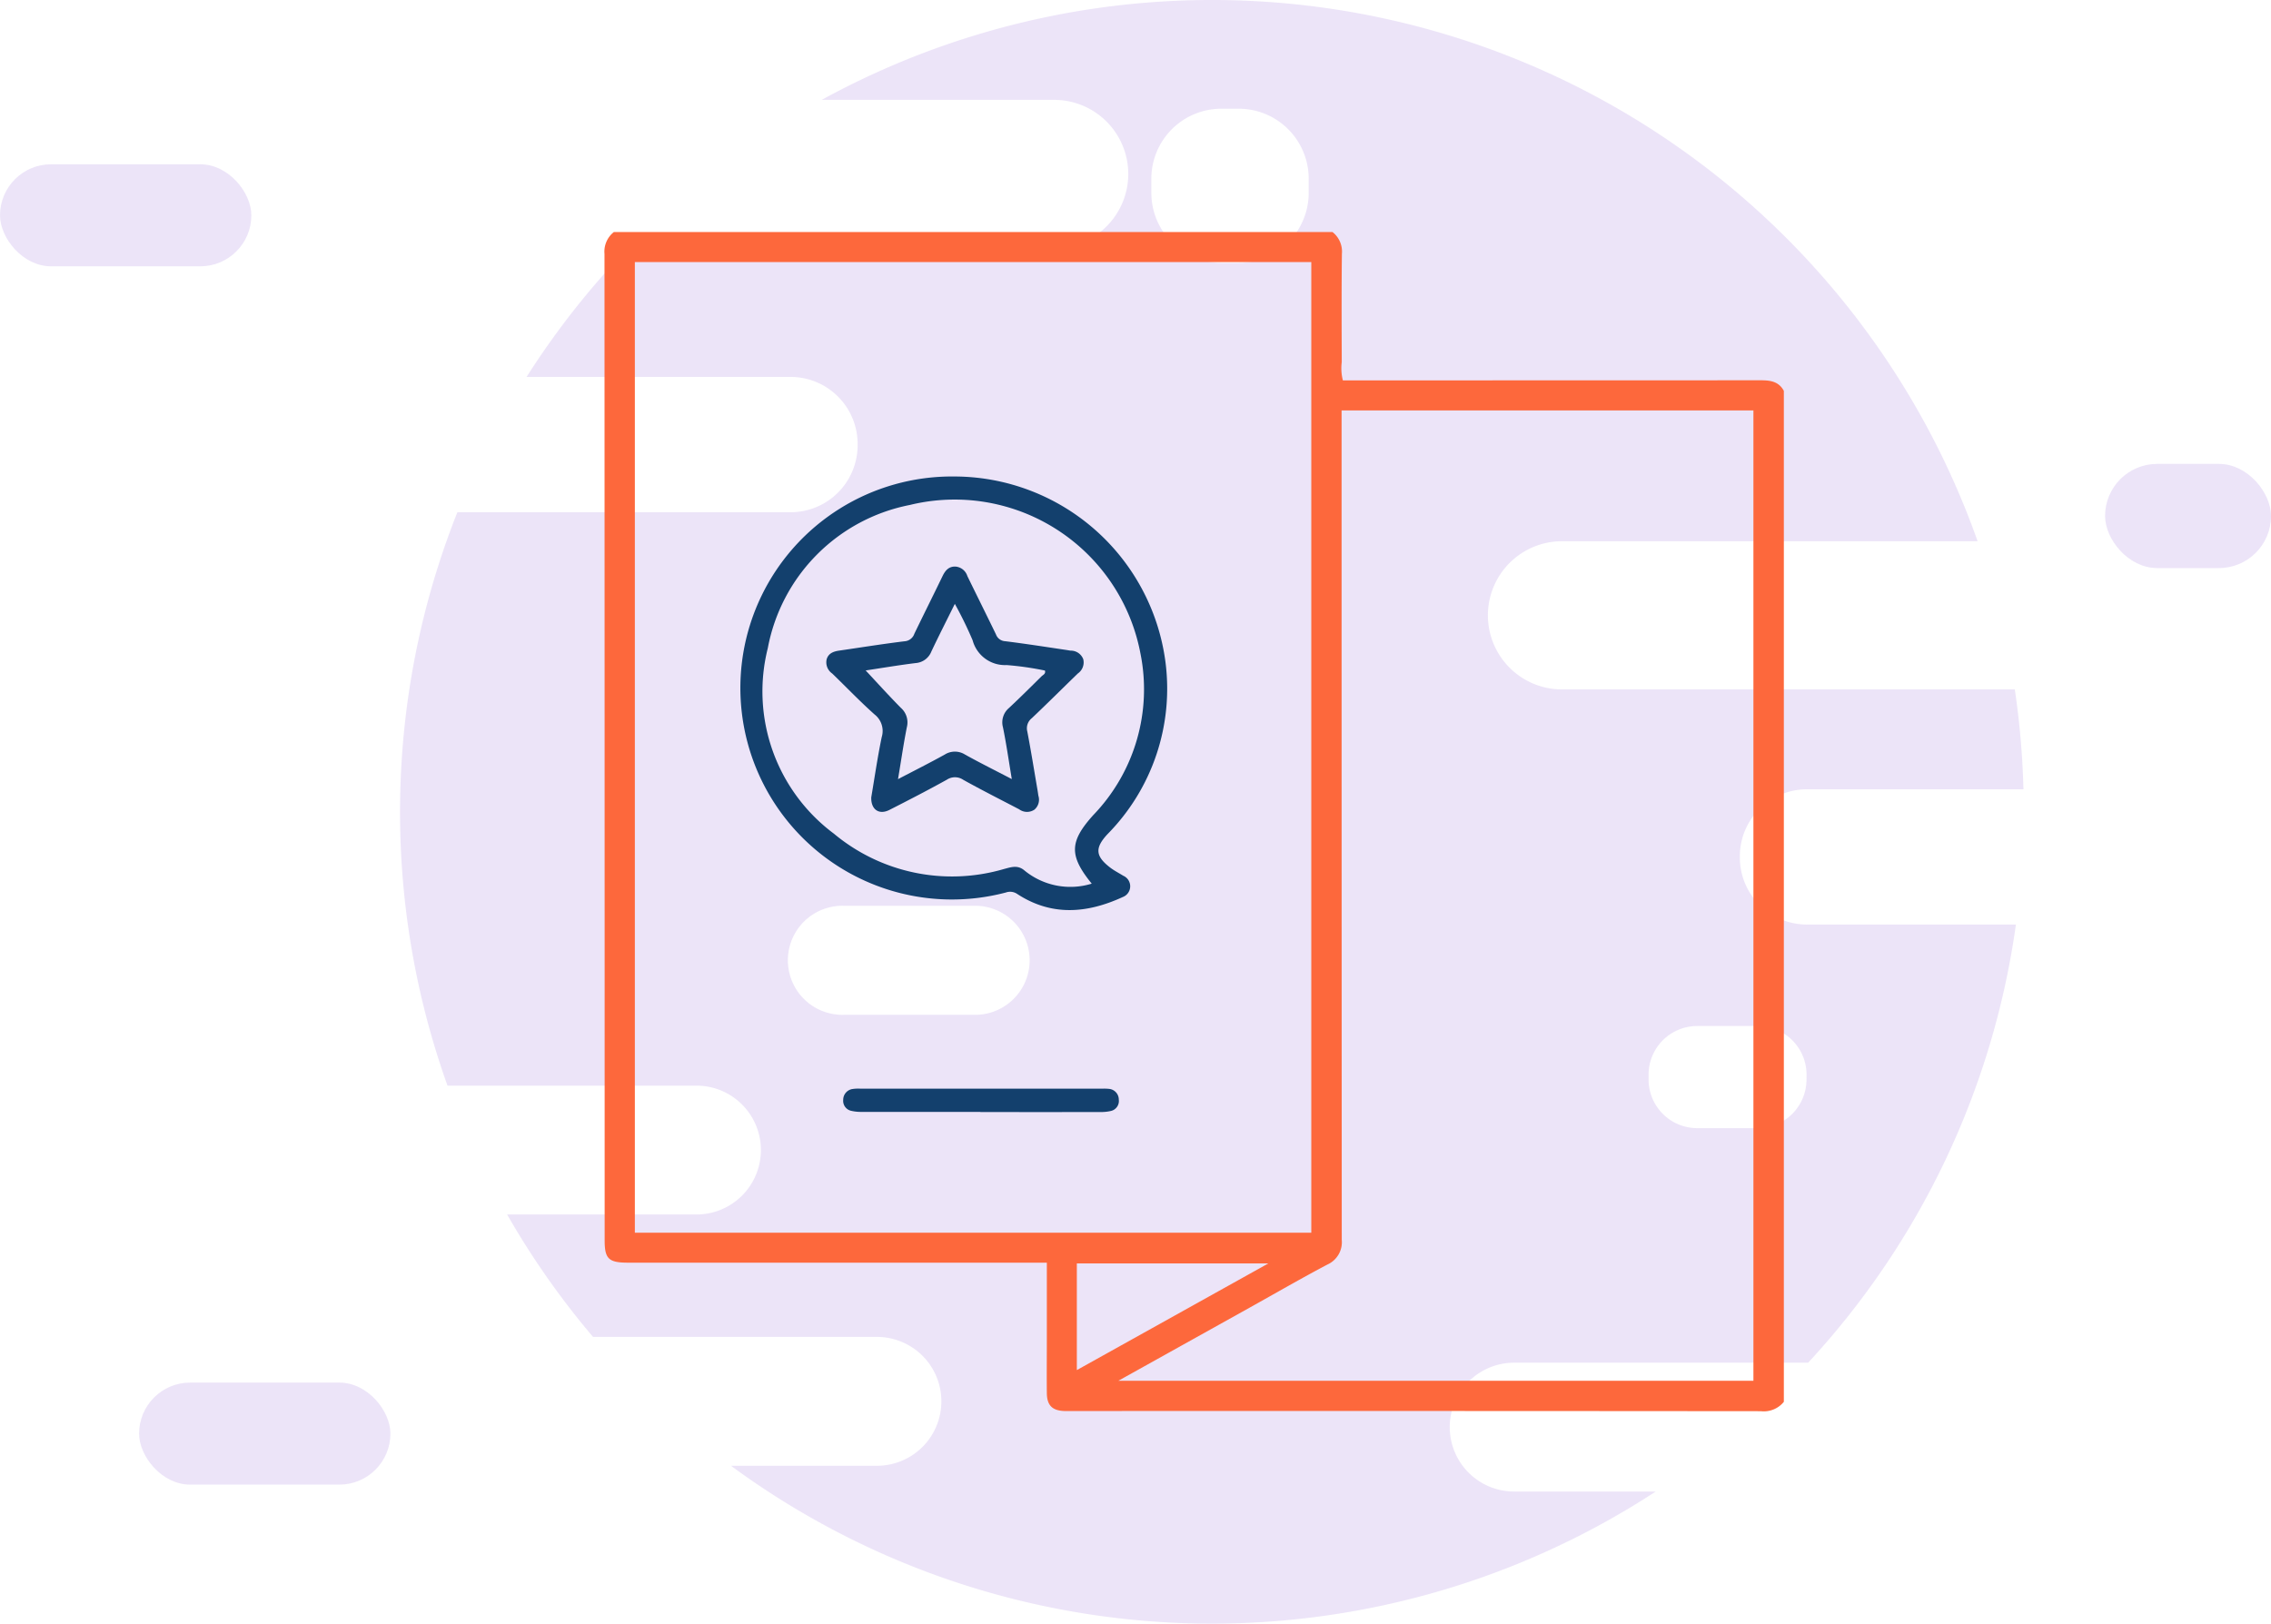 <svg xmlns="http://www.w3.org/2000/svg" width="154.048" height="110.154" viewBox="0 0 154.048 110.154">
  <g id="Group_822" data-name="Group 822" transform="translate(-571 -1682)">
    <g id="Group_551" data-name="Group 551" transform="translate(-23.66 1698.964)">
      <rect id="Rectangle_60" data-name="Rectangle 60" width="17.048" height="6.921" rx="3.461" transform="translate(594.661 -5.818)" fill="rgba(217,202,242,0.51)"/>
      <rect id="Rectangle_61" data-name="Rectangle 61" width="11.256" height="7.067" rx="3.533" transform="translate(737.453 14.508)" fill="rgba(217,202,242,0.51)"/>
      <path id="Path_3023" data-name="Path 3023" d="M725.451,41.213v-.08a4.55,4.55,0,0,1,4.55-4.55h14.687a55.573,55.573,0,0,0-.585-6.776H713.388a5.026,5.026,0,0,1-5.027-5.026h0a5.027,5.027,0,0,1,5.027-5.027h28.191a55.091,55.091,0,0,0-78.406-29.943h15.766a5.027,5.027,0,0,1,5.027,5.027h0a5.027,5.027,0,0,1-5.027,5.027h-28.9a55.3,55.3,0,0,0-6.887,8.742h17.906a4.549,4.549,0,0,1,4.55,4.55v.08a4.549,4.549,0,0,1-4.55,4.55h-22.6a55.118,55.118,0,0,0-.67,38.9h16.888a4.371,4.371,0,0,1,0,8.742H641.832a55.2,55.2,0,0,0,5.828,8.306h19.258a4.371,4.371,0,0,1,4.371,4.371h0a4.371,4.371,0,0,1-4.371,4.371h-9.9a55.043,55.043,0,0,0,62.726,1.748h-9.6a4.371,4.371,0,1,1,0-8.742h19.941a54.875,54.875,0,0,0,14.092-29.724H730A4.55,4.55,0,0,1,725.451,41.213ZM673.712,51.882h-9a3.7,3.7,0,1,1,0-7.395h9a3.7,3.7,0,0,1,0,7.395ZM696.205-3.881A4.748,4.748,0,0,1,691.458.867H690.28a4.748,4.748,0,0,1-4.748-4.748V-4.84a4.748,4.748,0,0,1,4.748-4.748h1.178a4.748,4.748,0,0,1,4.747,4.748Zm33.768,60.152a3.3,3.3,0,0,1-3.3,3.3H722.56a3.3,3.3,0,0,1-3.3-3.3v-.328a3.3,3.3,0,0,1,3.3-3.3h4.116a3.3,3.3,0,0,1,3.3,3.3Z" transform="translate(-12.773)" fill="rgba(217,202,242,0.51)"/>
      <rect id="Rectangle_62" data-name="Rectangle 62" width="17.048" height="6.921" rx="3.461" transform="translate(604.095 76.834)" fill="rgba(217,202,242,0.51)"/>
    </g>
    <g id="Group_802" data-name="Group 802" transform="translate(44.103 1622.966)">
      <path id="Path_3366" data-name="Path 3366" d="M647.9,85.551v68.584a1.747,1.747,0,0,1-1.558.637q-23.427-.021-46.855-.011c-.13,0-.26,0-.391,0-.819-.031-1.179-.381-1.189-1.21-.014-1.223,0-2.447,0-3.67,0-1.713,0-3.425,0-5.185h-.991q-13.7,0-27.41,0c-1.325,0-1.594-.258-1.594-1.518q0-33.462-.011-66.924a1.694,1.694,0,0,1,.637-1.48h48.743a1.68,1.68,0,0,1,.641,1.479c-.03,2.447-.019,4.894-.01,7.341a3.331,3.331,0,0,0,.075,1.245h.947q13.666,0,27.332-.006C646.93,84.83,647.54,84.882,647.9,85.551Zm-45.139,67.155h43.075V86.878H617.9v.973q0,27.646.012,55.292a1.662,1.662,0,0,1-.972,1.679c-1.767.933-3.5,1.935-5.245,2.908Zm-32.8-75.892v65.849h45.885V76.814Zm29.981,75.169,12.989-7.235H599.942Z" transform="translate(0 0)" fill="#fd683c"/>
      <path id="Path_3367" data-name="Path 3367" d="M616.223,137.687A14.464,14.464,0,0,1,630.55,150.21a14.057,14.057,0,0,1-3.924,11.743c-.87.937-.823,1.495.187,2.269.274.21.588.367.882.551a.779.779,0,0,1-.039,1.447c-2.424,1.114-4.834,1.315-7.175-.225a.855.855,0,0,0-.75-.085,14.349,14.349,0,1,1-3.508-28.223Zm9.334,27.623c-1.541-1.9-1.521-2.844.1-4.647a12.3,12.3,0,0,0,3.2-10.993,12.824,12.824,0,0,0-15.64-10.051,12.177,12.177,0,0,0-9.632,9.71,12.027,12.027,0,0,0,4.478,12.586,12.512,12.512,0,0,0,11.546,2.4c.473-.122.92-.295,1.384.1A4.912,4.912,0,0,0,625.556,165.31Z" transform="translate(-24.605 -46.327)" fill="#13406d"/>
      <path id="Path_3368" data-name="Path 3368" d="M643.883,372.292q-4.023,0-8.045,0a2.924,2.924,0,0,1-.726-.076.691.691,0,0,1-.53-.738.741.741,0,0,1,.622-.737,2.572,2.572,0,0,1,.551-.024l16.4,0a3.05,3.05,0,0,1,.429.011.73.73,0,0,1,.692.731.694.694,0,0,1-.556.774,2.888,2.888,0,0,1-.666.068q-4.084.006-8.168,0Z" transform="translate(-50.488 -237.825)" fill="#13406d"/>
      <path id="Path_3369" data-name="Path 3369" d="M642.127,188.871c.222-1.306.421-2.7.709-4.084a1.42,1.42,0,0,0-.488-1.541c-.992-.885-1.913-1.85-2.87-2.775a.919.919,0,0,1-.376-.968c.126-.412.47-.531.854-.586,1.477-.214,2.951-.453,4.433-.633a.752.752,0,0,0,.661-.511c.63-1.305,1.28-2.6,1.91-3.905.182-.377.415-.663.87-.652a.921.921,0,0,1,.815.642c.643,1.322,1.3,2.634,1.941,3.959a.7.7,0,0,0,.625.463c1.4.174,2.794.393,4.19.6.081.012.161.029.242.04a.9.9,0,0,1,.863.577.91.91,0,0,1-.365.971c-1.045,1.011-2.072,2.04-3.128,3.038a.871.871,0,0,0-.3.905c.253,1.325.467,2.657.695,3.987.021.121.037.243.055.364a.886.886,0,0,1-.27.946.9.9,0,0,1-1.033-.024c-1.266-.663-2.543-1.305-3.791-2a1,1,0,0,0-1.118-.007c-1.285.713-2.592,1.387-3.9,2.052C642.657,190.076,642.1,189.707,642.127,188.871Zm1.815-1.233c1.119-.585,2.155-1.105,3.168-1.667a1.285,1.285,0,0,1,1.379,0c1.013.562,2.052,1.079,3.171,1.662-.206-1.234-.368-2.382-.6-3.516a1.274,1.274,0,0,1,.416-1.313c.747-.7,1.473-1.421,2.2-2.141.1-.1.3-.166.232-.393a20.829,20.829,0,0,0-2.6-.372,2.273,2.273,0,0,1-2.306-1.683,26.7,26.7,0,0,0-1.206-2.469c-.572,1.157-1.1,2.19-1.594,3.237a1.242,1.242,0,0,1-1.066.78c-1.164.143-2.32.341-3.389.5.793.847,1.571,1.71,2.387,2.536a1.314,1.314,0,0,1,.407,1.316C644.315,185.249,644.151,186.4,643.942,187.638Z" transform="translate(-56.13 -75.745)" fill="#13406d"/>
    </g>
  </g>
</svg>
